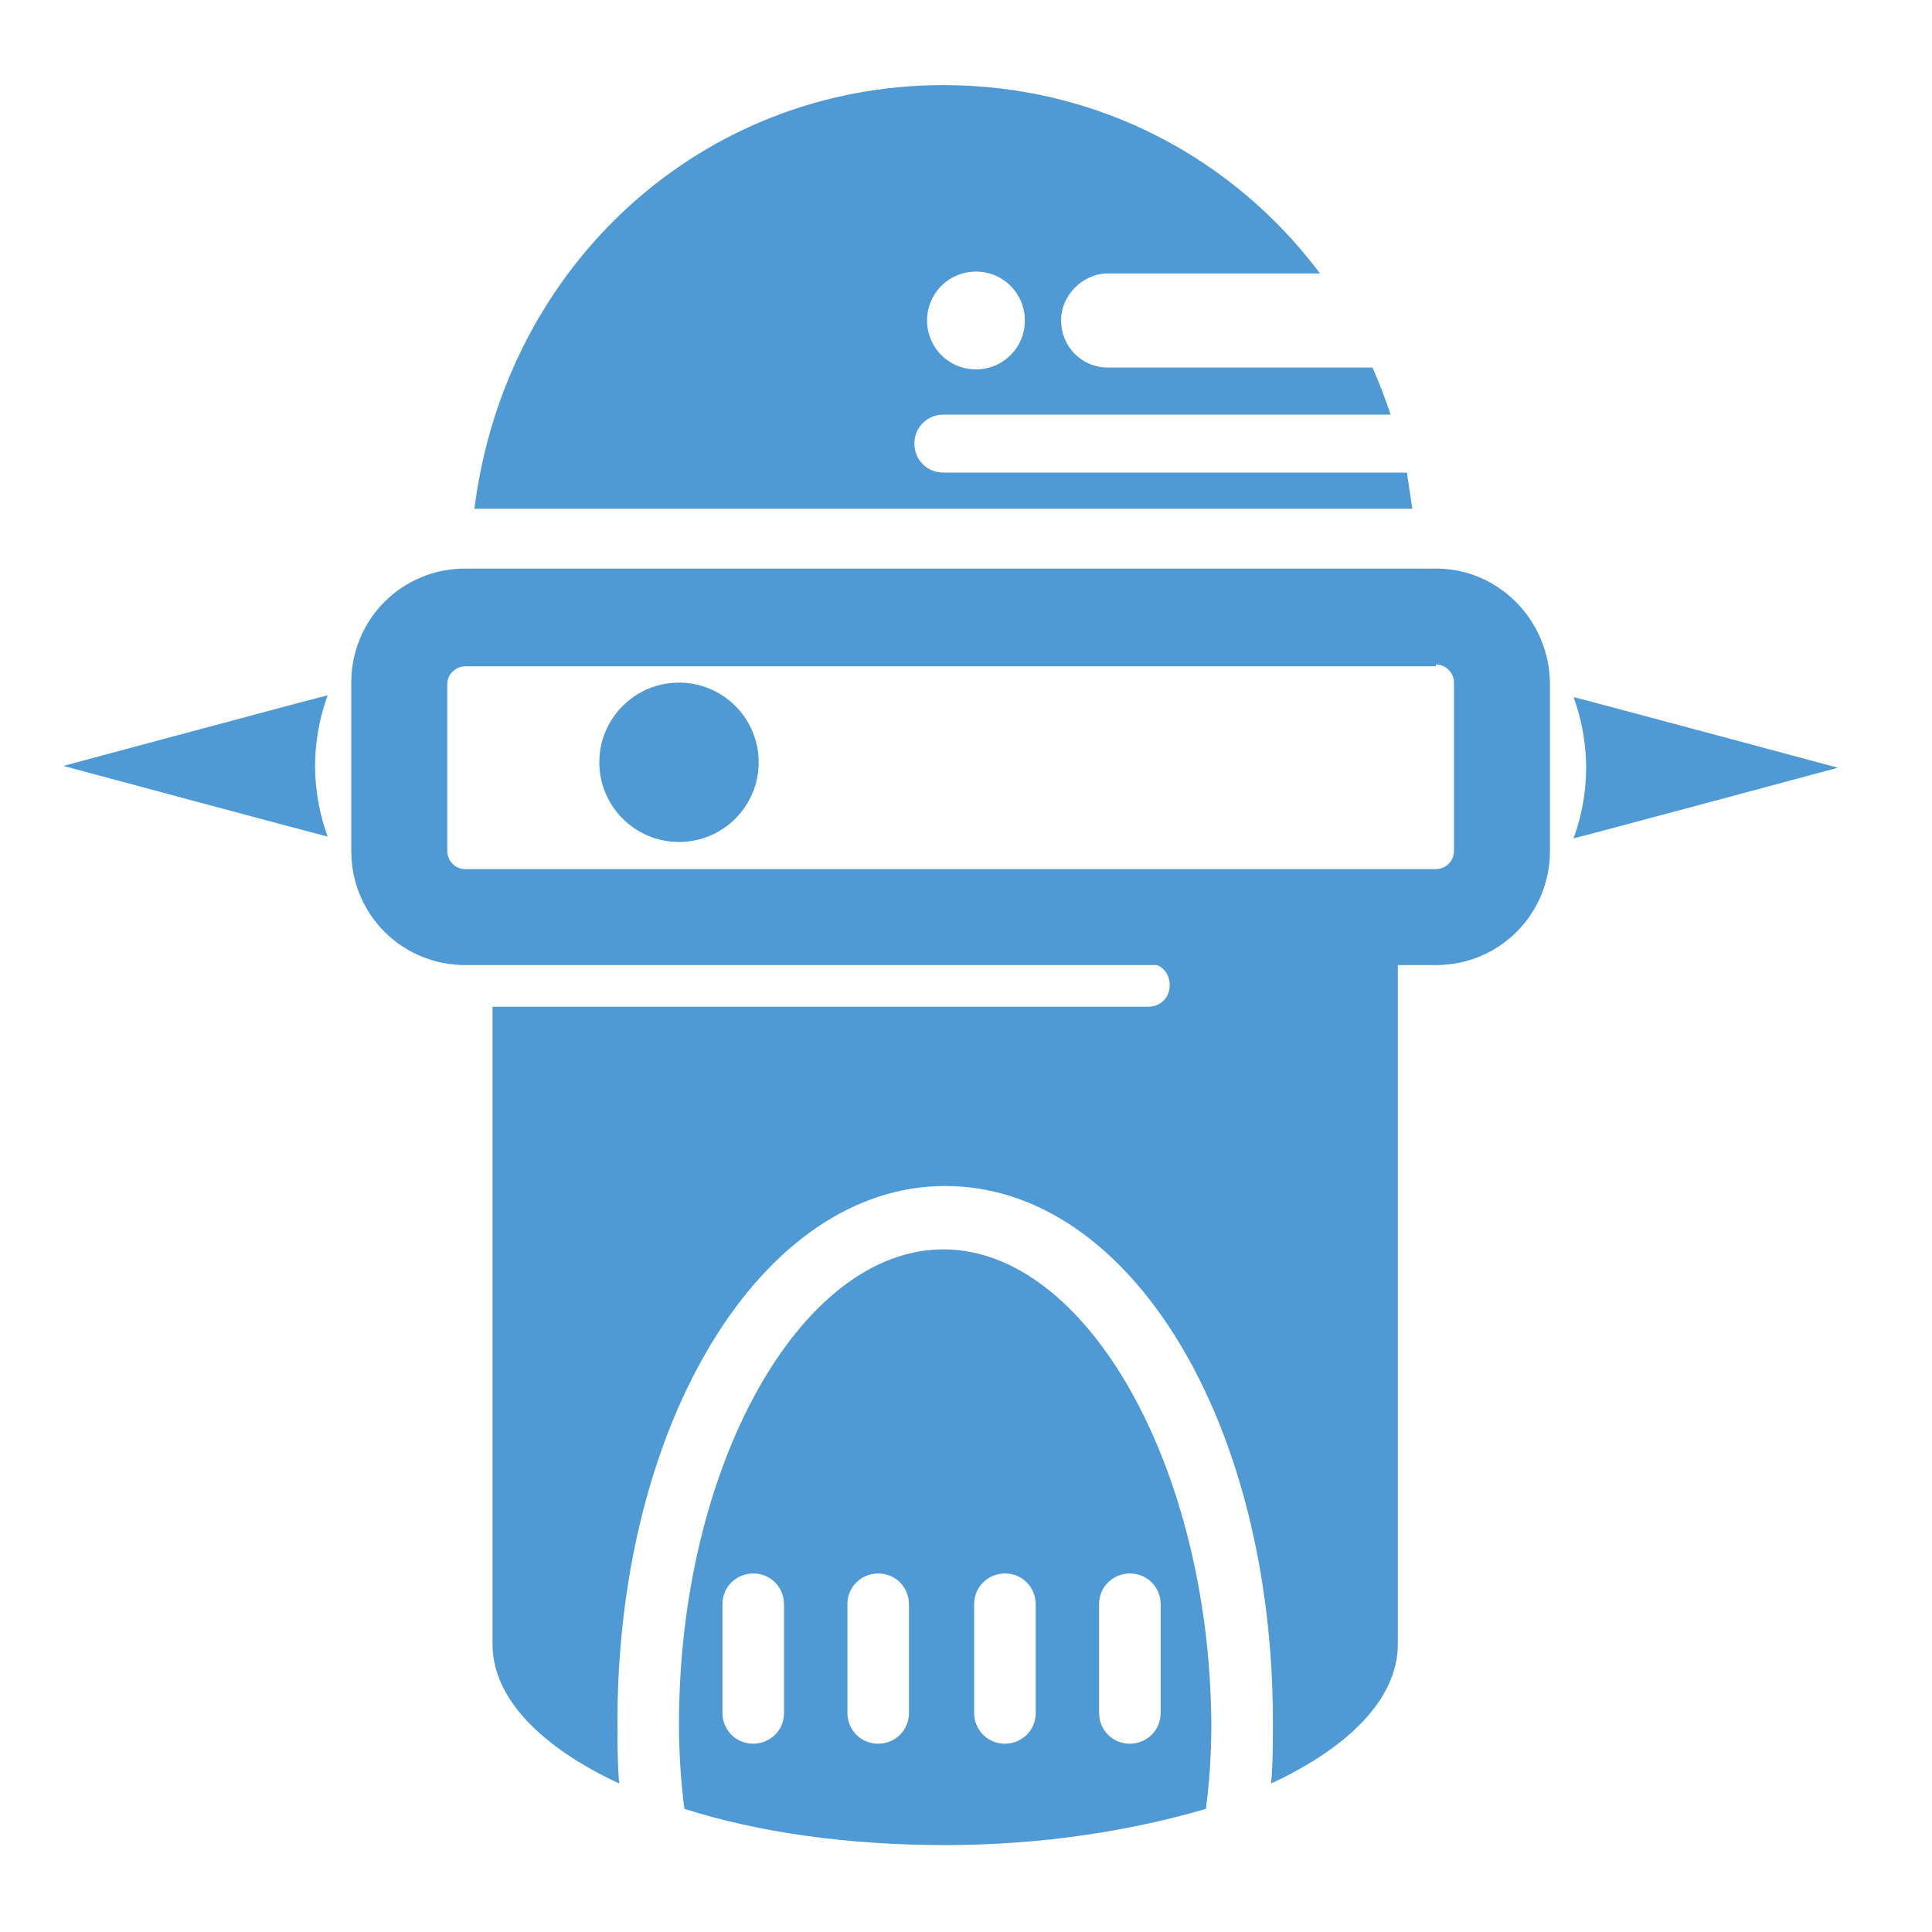 <?xml version="1.0" encoding="utf-8"?>
<!-- Generator: Adobe Illustrator 18.1.1, SVG Export Plug-In . SVG Version: 6.00 Build 0)  -->
<svg version="1.1" id="Layer_1" xmlns="http://www.w3.org/2000/svg" xmlns:xlink="http://www.w3.org/1999/xlink" x="0px" y="0px"
	 viewBox="0 0 106.7 106.7" style="enable-background:new 0 0 106.7 106.7;" xml:space="preserve">
<style type="text/css">
	.st0{fill:#4F9AD4;}
</style>
<path class="st0" d="M18.1,46.2c0,0-0.7-1.7-0.7-3.9s0.7-3.9,0.7-3.9l0,0l0,0h0c-0.1,0-14.6,3.9-14.6,3.9S18,46.2,18.1,46.2
	L18.1,46.2z"/>
<path class="st0" d="M86.9,38.5c0,0,0.7,1.7,0.7,3.9s-0.7,3.9-0.7,3.9l0,0l0,0h0c0.1,0,14.6-3.9,14.6-3.9S87,38.5,86.9,38.5
	L86.9,38.5z"/>
<circle class="st0" cx="37.5" cy="42.1" r="4.4"/>
<path class="st0" d="M79.3,36.7c0.6,0,1,0.5,1,1V47c0,0.6-0.5,1-1,1H25.7c-0.6,0-1-0.5-1-1v-9.2c0-0.6,0.5-1,1-1H79.3 M79.3,31.4
	H25.7c-3.5,0-6.3,2.8-6.3,6.3V47c0,3.5,2.8,6.3,6.3,6.3h53.6c3.5,0,6.3-2.8,6.3-6.3v-9.2C85.6,34.3,82.8,31.4,79.3,31.4L79.3,31.4z"
	/>
<path class="st0" d="M52.1,69c-7.9,0-14.6,12-14.6,26.2c0,1.6,0.1,3.2,0.3,4.7c4.1,1.3,9,2,14.4,2s10.3-0.8,14.4-2
	c0.2-1.5,0.3-3.1,0.3-4.7C66.8,81,60,69,52.1,69z M43.3,94.6c0,1-0.8,1.7-1.7,1.7c-1,0-1.7-0.8-1.7-1.7v-6c0-1,0.8-1.7,1.7-1.7
	c1,0,1.7,0.8,1.7,1.7V94.6z M50.2,94.6c0,1-0.8,1.7-1.7,1.7c-1,0-1.7-0.8-1.7-1.7v-6c0-1,0.8-1.7,1.7-1.7c1,0,1.7,0.8,1.7,1.7V94.6z
	 M57.2,94.6c0,1-0.8,1.7-1.7,1.7c-1,0-1.7-0.8-1.7-1.7v-6c0-1,0.8-1.7,1.7-1.7c1,0,1.7,0.8,1.7,1.7V94.6z M64.1,94.6
	c0,1-0.8,1.7-1.7,1.7c-1,0-1.7-0.8-1.7-1.7v-6c0-1,0.8-1.7,1.7-1.7c1,0,1.7,0.8,1.7,1.7V94.6z"/>
<path class="st0" d="M27.2,48.7v4.5h36.2c0.7,0,1.2,0.5,1.2,1.2c0,0.7-0.5,1.2-1.2,1.2H27.2v35.2c0,3,2.7,5.7,7,7.7
	c-0.1-1.1-0.1-2.2-0.1-3.4c0-16.6,8-29.6,18.1-29.6c10.2,0,18.1,13,18.1,29.6c0,1.1,0,2.3-0.1,3.4c4.3-2,7-4.7,7-7.7V48.7H27.2z"/>
<path class="st0" d="M52.1,26.1c-0.9,0-1.6-0.7-1.6-1.6s0.7-1.6,1.6-1.6h24.7c-0.3-0.9-0.6-1.7-1-2.6H61.2c-1.5,0-2.6-1.2-2.6-2.6
	s1.2-2.6,2.6-2.6h11.7C68.1,8.7,60.6,4.7,52.1,4.7c-13.3,0-24.2,9.9-25.9,23.4H78c-0.1-0.7-0.2-1.3-0.3-2L52.1,26.1L52.1,26.1z
	 M53.9,15c1.5,0,2.7,1.2,2.7,2.7c0,1.5-1.2,2.7-2.7,2.7c-1.5,0-2.7-1.2-2.7-2.7C51.2,16.2,52.4,15,53.9,15z"/>
<g>
</g>
<g>
</g>
<g>
</g>
<g>
</g>
<g>
</g>
<g>
</g>
</svg>
